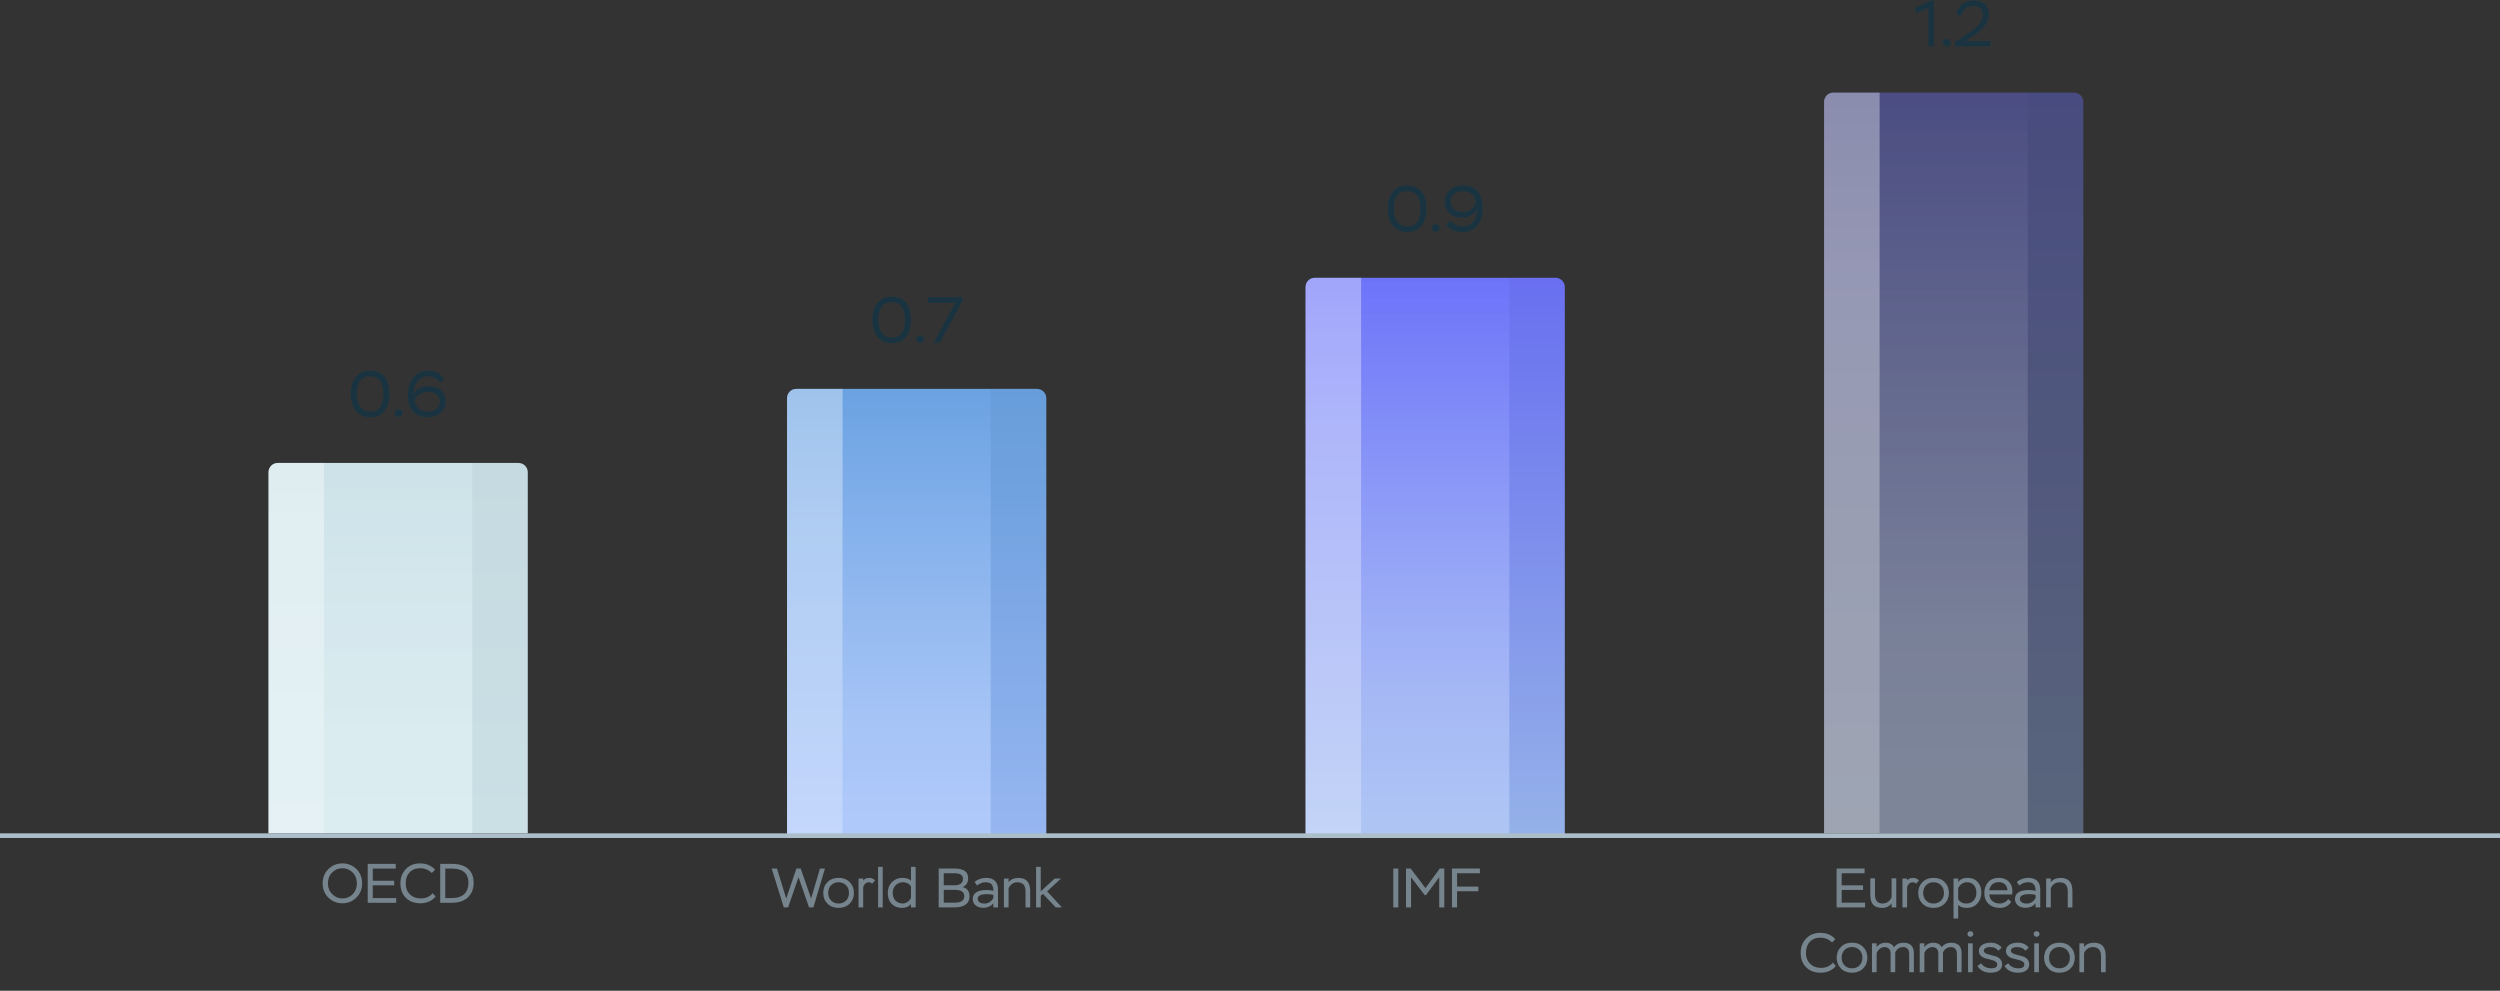 <svg width="540" height="214" viewBox="0 0 540 214" fill="none" xmlns="http://www.w3.org/2000/svg">
<rect x="0" y="0" width="540" height="214" fill="#333333" stroke="none"/>
<path d="M188.433 69.1C188.433 67.588 188.783 66.37 189.497 65.46C190.197 64.55 191.233 64.088 192.591 64.088C195.377 64.088 196.763 65.922 196.763 69.1C196.763 70.626 196.413 71.83 195.727 72.74C195.027 73.65 193.991 74.112 192.619 74.112C191.303 74.112 190.281 73.65 189.539 72.726C188.797 71.802 188.433 70.598 188.433 69.1ZM189.721 69.1C189.721 71.494 190.813 72.922 192.619 72.922C194.523 72.922 195.475 71.648 195.475 69.1C195.475 66.552 194.509 65.278 192.591 65.278C190.645 65.278 189.721 66.678 189.721 69.1ZM197.907 73.202C197.907 72.81 198.271 72.418 198.775 72.418C199.237 72.418 199.615 72.81 199.615 73.202C199.615 73.65 199.265 74.028 198.775 74.028C198.271 74.028 197.907 73.65 197.907 73.202ZM206.387 65.39H200.451V64.2H207.885V64.998L203.013 74H201.683L206.387 65.39Z" fill="#2A3C3C"/>
<path d="M188.433 69.1C188.433 67.588 188.783 66.37 189.497 65.46C190.197 64.55 191.233 64.088 192.591 64.088C195.377 64.088 196.763 65.922 196.763 69.1C196.763 70.626 196.413 71.83 195.727 72.74C195.027 73.65 193.991 74.112 192.619 74.112C191.303 74.112 190.281 73.65 189.539 72.726C188.797 71.802 188.433 70.598 188.433 69.1ZM189.721 69.1C189.721 71.494 190.813 72.922 192.619 72.922C194.523 72.922 195.475 71.648 195.475 69.1C195.475 66.552 194.509 65.278 192.591 65.278C190.645 65.278 189.721 66.678 189.721 69.1ZM197.907 73.202C197.907 72.81 198.271 72.418 198.775 72.418C199.237 72.418 199.615 72.81 199.615 73.202C199.615 73.65 199.265 74.028 198.775 74.028C198.271 74.028 197.907 73.65 197.907 73.202ZM206.387 65.39H200.451V64.2H207.885V64.998L203.013 74H201.683L206.387 65.39Z" fill="#1A3341"/>
<path d="M170 86C170 84.895 170.895 84 172 84H224C225.105 84 226 84.895 226 86V181H170V86Z" fill="url(#paint0_linear_6003_19092)"/>
<path opacity="0.2" d="M182 84H214V181H182V84Z" fill="url(#paint1_linear_6003_19092)"/>
<path opacity="0.04" d="M214 84H224C225.105 84 226 84.895 226 86V181H214V84Z" fill="#0D262C"/>
<path opacity="0.5" d="M170 86C170 84.895 170.895 84 172 84H182V181H170V86Z" fill="url(#paint2_linear_6003_19092)"/>
<path d="M299.763 45.1C299.763 43.588 300.113 42.37 300.827 41.46C301.527 40.55 302.563 40.088 303.921 40.088C306.707 40.088 308.093 41.922 308.093 45.1C308.093 46.626 307.743 47.83 307.057 48.74C306.357 49.65 305.321 50.112 303.949 50.112C302.633 50.112 301.611 49.65 300.869 48.726C300.127 47.802 299.763 46.598 299.763 45.1ZM301.051 45.1C301.051 47.494 302.143 48.922 303.949 48.922C305.853 48.922 306.805 47.648 306.805 45.1C306.805 42.552 305.839 41.278 303.921 41.278C301.975 41.278 301.051 42.678 301.051 45.1ZM309.237 49.202C309.237 48.81 309.601 48.418 310.105 48.418C310.567 48.418 310.945 48.81 310.945 49.202C310.945 49.65 310.595 50.028 310.105 50.028C309.601 50.028 309.237 49.65 309.237 49.202ZM320.251 44.918C320.251 46.584 319.859 47.872 319.061 48.768C318.263 49.678 317.199 50.126 315.869 50.126C314.245 50.126 312.971 49.44 312.341 48.39L313.349 47.69C313.909 48.474 314.931 48.922 316.037 48.922C316.947 48.922 317.675 48.558 318.249 47.83C318.823 47.116 319.061 46.22 318.991 45.156C318.529 46.22 317.367 47.004 315.813 47.004C314.721 47.004 313.825 46.696 313.125 46.066C312.411 45.45 312.061 44.638 312.061 43.644C312.061 42.552 312.439 41.684 313.195 41.04C313.951 40.396 314.959 40.074 316.205 40.074C318.725 40.074 320.251 41.838 320.251 44.918ZM318.781 43.602C318.571 42.3 317.675 41.278 316.065 41.278C314.385 41.278 313.349 42.146 313.349 43.602C313.349 44.988 314.399 45.8 316.037 45.8C316.779 45.8 317.409 45.576 317.899 45.128C318.389 44.68 318.683 44.176 318.781 43.602Z" fill="#2A3C3C"/>
<path d="M299.763 45.1C299.763 43.588 300.113 42.37 300.827 41.46C301.527 40.55 302.563 40.088 303.921 40.088C306.707 40.088 308.093 41.922 308.093 45.1C308.093 46.626 307.743 47.83 307.057 48.74C306.357 49.65 305.321 50.112 303.949 50.112C302.633 50.112 301.611 49.65 300.869 48.726C300.127 47.802 299.763 46.598 299.763 45.1ZM301.051 45.1C301.051 47.494 302.143 48.922 303.949 48.922C305.853 48.922 306.805 47.648 306.805 45.1C306.805 42.552 305.839 41.278 303.921 41.278C301.975 41.278 301.051 42.678 301.051 45.1ZM309.237 49.202C309.237 48.81 309.601 48.418 310.105 48.418C310.567 48.418 310.945 48.81 310.945 49.202C310.945 49.65 310.595 50.028 310.105 50.028C309.601 50.028 309.237 49.65 309.237 49.202ZM320.251 44.918C320.251 46.584 319.859 47.872 319.061 48.768C318.263 49.678 317.199 50.126 315.869 50.126C314.245 50.126 312.971 49.44 312.341 48.39L313.349 47.69C313.909 48.474 314.931 48.922 316.037 48.922C316.947 48.922 317.675 48.558 318.249 47.83C318.823 47.116 319.061 46.22 318.991 45.156C318.529 46.22 317.367 47.004 315.813 47.004C314.721 47.004 313.825 46.696 313.125 46.066C312.411 45.45 312.061 44.638 312.061 43.644C312.061 42.552 312.439 41.684 313.195 41.04C313.951 40.396 314.959 40.074 316.205 40.074C318.725 40.074 320.251 41.838 320.251 44.918ZM318.781 43.602C318.571 42.3 317.675 41.278 316.065 41.278C314.385 41.278 313.349 42.146 313.349 43.602C313.349 44.988 314.399 45.8 316.037 45.8C316.779 45.8 317.409 45.576 317.899 45.128C318.389 44.68 318.683 44.176 318.781 43.602Z" fill="#1A3341"/>
<path d="M302.039 196H300.947V187.6H302.039V196ZM304.791 196H303.699V187.6H304.707L307.899 191.824L310.983 187.6H311.967V196H310.875V189.484L308.007 193.348H307.743L304.791 189.484V196ZM314.726 196H313.622V187.6H319.658V188.62H314.726V191.5H319.322V192.52H314.726V196Z" fill="#76848D"/>
<path d="M282 62C282 60.895 282.895 60 284 60H336C337.105 60 338 60.895 338 62V181H282V62Z" fill="url(#paint3_linear_6003_19092)"/>
<path opacity="0.2" d="M294 60H326V181H294V60Z" fill="url(#paint4_linear_6003_19092)"/>
<path opacity="0.04" d="M326 60H336C337.105 60 338 60.895 338 62V181H326V60Z" fill="#0D262C"/>
<path opacity="0.5" d="M282 62C282 60.895 282.895 60 284 60H294V181H282V62Z" fill="url(#paint5_linear_6003_19092)"/>
<path d="M414.03 2.804L413.582 1.754L416.942 0.144H417.74V10H416.536V1.642L414.03 2.804ZM419.624 9.202C419.624 8.81 419.988 8.418 420.492 8.418C420.954 8.418 421.332 8.81 421.332 9.202C421.332 9.65 420.982 10.028 420.492 10.028C419.988 10.028 419.624 9.65 419.624 9.202ZM423.609 3.434L422.587 3.07C422.937 1.334 424.253 0.088 426.339 0.088C428.355 0.088 429.587 1.25 429.587 3.028C429.587 3.966 429.181 4.904 428.677 5.576C428.425 5.926 428.103 6.262 427.725 6.612C426.955 7.298 426.409 7.662 425.611 8.166L424.533 8.838H429.951V10H422.321V9.048L424.449 7.634C424.827 7.396 425.093 7.214 425.247 7.102C425.401 7.004 425.653 6.822 425.989 6.584C426.325 6.346 426.577 6.136 426.745 5.982C426.899 5.828 427.109 5.632 427.347 5.38C427.991 4.68 428.229 4.036 428.299 3.154C428.299 1.88 427.473 1.306 426.255 1.306C425.499 1.306 424.897 1.516 424.463 1.936C424.029 2.356 423.735 2.86 423.609 3.434Z" fill="#2A3C3C"/>
<path d="M414.03 2.804L413.582 1.754L416.942 0.144H417.74V10H416.536V1.642L414.03 2.804ZM419.624 9.202C419.624 8.81 419.988 8.418 420.492 8.418C420.954 8.418 421.332 8.81 421.332 9.202C421.332 9.65 420.982 10.028 420.492 10.028C419.988 10.028 419.624 9.65 419.624 9.202ZM423.609 3.434L422.587 3.07C422.937 1.334 424.253 0.088 426.339 0.088C428.355 0.088 429.587 1.25 429.587 3.028C429.587 3.966 429.181 4.904 428.677 5.576C428.425 5.926 428.103 6.262 427.725 6.612C426.955 7.298 426.409 7.662 425.611 8.166L424.533 8.838H429.951V10H422.321V9.048L424.449 7.634C424.827 7.396 425.093 7.214 425.247 7.102C425.401 7.004 425.653 6.822 425.989 6.584C426.325 6.346 426.577 6.136 426.745 5.982C426.899 5.828 427.109 5.632 427.347 5.38C427.991 4.68 428.229 4.036 428.299 3.154C428.299 1.88 427.473 1.306 426.255 1.306C425.499 1.306 424.897 1.516 424.463 1.936C424.029 2.356 423.735 2.86 423.609 3.434Z" fill="#1A3341"/>
<path opacity="0.4" d="M394 22C394 20.895 394.895 20 396 20H448C449.105 20 450 20.895 450 22V180H394V22Z" fill="url(#paint6_linear_6003_19092)"/>
<path opacity="0.2" d="M406 20H438V180H406V20Z" fill="url(#paint7_linear_6003_19092)"/>
<path opacity="0.04" d="M438 20H448C449.105 20 450 20.895 450 22V180H438V20Z" fill="#0D262C"/>
<path opacity="0.5" d="M394 22C394 20.895 394.895 20 396 20H406V180H394V22Z" fill="url(#paint8_linear_6003_19092)"/>
<path d="M75.777 85.1C75.777 83.588 76.127 82.37 76.841 81.46C77.541 80.55 78.577 80.088 79.935 80.088C82.721 80.088 84.107 81.922 84.107 85.1C84.107 86.626 83.757 87.83 83.071 88.74C82.371 89.65 81.335 90.112 79.963 90.112C78.647 90.112 77.625 89.65 76.883 88.726C76.141 87.802 75.777 86.598 75.777 85.1ZM77.065 85.1C77.065 87.494 78.157 88.922 79.963 88.922C81.867 88.922 82.819 87.648 82.819 85.1C82.819 82.552 81.853 81.278 79.935 81.278C77.989 81.278 77.065 82.678 77.065 85.1ZM85.251 89.202C85.251 88.81 85.615 88.418 86.119 88.418C86.581 88.418 86.959 88.81 86.959 89.202C86.959 89.65 86.609 90.028 86.119 90.028C85.615 90.028 85.251 89.65 85.251 89.202ZM88.116 85.366C88.116 83.672 88.536 82.37 89.362 81.446C90.188 80.536 91.224 80.074 92.47 80.074C94.108 80.074 95.396 80.816 95.942 81.992L94.99 82.636C94.416 81.726 93.562 81.278 92.414 81.278C91.546 81.278 90.818 81.614 90.23 82.286C89.642 82.972 89.348 83.896 89.362 85.086C89.908 84.064 91.182 83.448 92.582 83.448C93.716 83.448 94.626 83.742 95.284 84.344C95.942 84.946 96.278 85.744 96.278 86.724C96.278 87.718 95.914 88.544 95.172 89.174C94.43 89.804 93.506 90.126 92.4 90.126C89.754 90.126 88.116 88.404 88.116 85.366ZM89.516 86.556C89.782 87.942 90.832 88.922 92.386 88.922C93.142 88.922 93.772 88.726 94.262 88.32C94.752 87.928 94.99 87.41 94.99 86.78C94.99 85.394 94.01 84.652 92.512 84.652C91.686 84.652 91 84.848 90.468 85.24C89.922 85.632 89.614 86.066 89.516 86.556Z" fill="#2A3C3C"/>
<path d="M75.777 85.1C75.777 83.588 76.127 82.37 76.841 81.46C77.541 80.55 78.577 80.088 79.935 80.088C82.721 80.088 84.107 81.922 84.107 85.1C84.107 86.626 83.757 87.83 83.071 88.74C82.371 89.65 81.335 90.112 79.963 90.112C78.647 90.112 77.625 89.65 76.883 88.726C76.141 87.802 75.777 86.598 75.777 85.1ZM77.065 85.1C77.065 87.494 78.157 88.922 79.963 88.922C81.867 88.922 82.819 87.648 82.819 85.1C82.819 82.552 81.853 81.278 79.935 81.278C77.989 81.278 77.065 82.678 77.065 85.1ZM85.251 89.202C85.251 88.81 85.615 88.418 86.119 88.418C86.581 88.418 86.959 88.81 86.959 89.202C86.959 89.65 86.609 90.028 86.119 90.028C85.615 90.028 85.251 89.65 85.251 89.202ZM88.116 85.366C88.116 83.672 88.536 82.37 89.362 81.446C90.188 80.536 91.224 80.074 92.47 80.074C94.108 80.074 95.396 80.816 95.942 81.992L94.99 82.636C94.416 81.726 93.562 81.278 92.414 81.278C91.546 81.278 90.818 81.614 90.23 82.286C89.642 82.972 89.348 83.896 89.362 85.086C89.908 84.064 91.182 83.448 92.582 83.448C93.716 83.448 94.626 83.742 95.284 84.344C95.942 84.946 96.278 85.744 96.278 86.724C96.278 87.718 95.914 88.544 95.172 89.174C94.43 89.804 93.506 90.126 92.4 90.126C89.754 90.126 88.116 88.404 88.116 85.366ZM89.516 86.556C89.782 87.942 90.832 88.922 92.386 88.922C93.142 88.922 93.772 88.726 94.262 88.32C94.752 87.928 94.99 87.41 94.99 86.78C94.99 85.394 94.01 84.652 92.512 84.652C91.686 84.652 91 84.848 90.468 85.24C89.922 85.632 89.614 86.066 89.516 86.556Z" fill="#1A3341"/>
<path d="M69.69 190.8C69.69 189.588 70.098 188.556 70.926 187.728C71.754 186.9 72.762 186.492 73.962 186.492C75.15 186.492 76.158 186.9 76.986 187.716C77.814 188.532 78.222 189.564 78.222 190.8C78.222 192.024 77.814 193.044 76.986 193.872C76.158 194.7 75.15 195.108 73.962 195.108C72.762 195.108 71.754 194.7 70.926 193.884C70.098 193.068 69.69 192.036 69.69 190.8ZM70.83 190.8C70.83 191.736 71.142 192.516 71.754 193.128C72.366 193.752 73.098 194.064 73.962 194.064C74.85 194.064 75.594 193.752 76.194 193.14C76.782 192.528 77.082 191.748 77.082 190.8C77.082 189.852 76.782 189.072 76.17 188.46C75.558 187.848 74.814 187.536 73.962 187.536C73.086 187.536 72.354 187.848 71.742 188.46C71.13 189.072 70.83 189.852 70.83 190.8ZM85.581 195H79.425V186.6H85.473V187.62H80.517V190.236H85.137V191.232H80.517V193.98H85.581V195ZM93.461 192.936L94.085 193.632C93.449 194.532 92.177 195.108 90.821 195.108C89.501 195.108 88.445 194.712 87.665 193.932C86.885 193.152 86.489 192.108 86.489 190.8C86.489 189.564 86.885 188.544 87.665 187.716C88.445 186.9 89.465 186.492 90.737 186.492C92.177 186.492 93.353 187.068 93.965 187.884L93.257 188.568C92.573 187.884 91.733 187.536 90.761 187.536C89.789 187.536 89.033 187.836 88.469 188.436C87.905 189.036 87.629 189.828 87.629 190.8C87.629 191.784 87.929 192.576 88.529 193.164C89.129 193.764 89.921 194.064 90.893 194.064C91.937 194.064 92.789 193.692 93.461 192.936ZM97.559 195H95.087V186.6H97.679C101.087 186.6 102.311 188.484 102.311 190.68C102.311 191.952 101.915 192.984 101.111 193.788C100.307 194.592 99.131 195 97.559 195ZM97.655 187.62H96.179V193.98H97.631C100.031 193.98 101.183 192.696 101.183 190.68C101.183 188.796 100.115 187.62 97.655 187.62Z" fill="#76848D"/>
<path d="M58 102C58 100.895 58.895 100 60 100H112C113.105 100 114 100.895 114 102V180H58V102Z" fill="url(#paint9_linear_6003_19092)"/>
<path opacity="0.2" d="M70 100H102V180H70V100Z" fill="url(#paint10_linear_6003_19092)"/>
<path opacity="0.04" d="M102 100H112C113.105 100 114 100.895 114 102V180H102V100Z" fill="#0D262C"/>
<path opacity="0.5" d="M58 102C58 100.895 58.895 100 60 100H70V180H58V102Z" fill="url(#paint11_linear_6003_19092)"/>
<path d="M402.864 196H396.708V187.6H402.756V188.62H397.8V191.236H402.42V192.232H397.8V194.98H402.864V196ZM408.584 189.724H409.592V196H408.584V195.112C408.104 195.772 407.432 196.108 406.556 196.108C404.828 196.108 403.988 195.244 403.988 193.336V189.724H404.996V193.192C404.996 194.5 405.548 195.16 406.64 195.16C407.504 195.16 408.2 194.668 408.584 193.804V189.724ZM411.933 196H410.925V189.76H411.933V190.24C412.137 189.82 412.677 189.628 413.217 189.628C413.769 189.628 414.189 189.82 414.489 190.192L413.853 190.888C413.697 190.684 413.457 190.576 413.109 190.576C412.569 190.576 412.077 191.02 411.933 191.656V196ZM414.336 192.868C414.336 191.92 414.648 191.14 415.26 190.528C415.872 189.916 416.664 189.616 417.636 189.616C418.62 189.616 419.424 189.916 420.036 190.528C420.648 191.14 420.96 191.92 420.96 192.868C420.96 193.816 420.648 194.584 420.036 195.196C419.412 195.808 418.608 196.108 417.636 196.108C416.664 196.108 415.872 195.808 415.26 195.196C414.648 194.584 414.336 193.816 414.336 192.868ZM415.404 192.868C415.404 193.528 415.608 194.08 416.028 194.512C416.448 194.944 416.976 195.16 417.636 195.16C418.296 195.16 418.848 194.944 419.268 194.524C419.688 194.104 419.892 193.552 419.892 192.868C419.892 192.184 419.676 191.632 419.256 191.2C418.824 190.78 418.284 190.564 417.636 190.564C416.988 190.564 416.46 190.78 416.04 191.2C415.62 191.62 415.404 192.184 415.404 192.868ZM422.967 198.4H421.959V189.76H422.967V190.54C423.387 189.928 424.059 189.616 424.983 189.616C425.895 189.616 426.627 189.904 427.167 190.492C427.707 191.08 427.971 191.836 427.971 192.772C427.971 193.732 427.683 194.524 427.107 195.16C426.519 195.796 425.775 196.108 424.863 196.108C424.023 196.108 423.387 195.892 422.967 195.472V198.4ZM424.875 190.564C423.963 190.564 423.255 191.152 422.967 191.86V194.188C423.327 194.836 423.927 195.16 424.779 195.16C425.391 195.16 425.907 194.944 426.303 194.512C426.699 194.08 426.903 193.528 426.903 192.844C426.903 191.452 426.123 190.564 424.875 190.564ZM433.788 194.212L434.436 194.812C433.86 195.676 433.032 196.108 431.94 196.108C430.944 196.108 430.14 195.808 429.528 195.22C428.916 194.632 428.616 193.852 428.616 192.868C428.616 191.92 428.892 191.14 429.456 190.528C430.008 189.916 430.788 189.616 431.796 189.616C432.624 189.616 433.32 189.88 433.86 190.396C434.4 190.912 434.676 191.596 434.676 192.448C434.676 192.724 434.652 192.976 434.616 193.204H429.696C429.756 194.44 430.668 195.16 431.976 195.16C432.708 195.16 433.404 194.776 433.788 194.212ZM431.724 190.54C430.584 190.54 429.84 191.236 429.684 192.292H433.608C433.548 191.188 432.84 190.54 431.724 190.54ZM436.156 191.26L435.64 190.504C436.216 189.964 437.212 189.616 438.136 189.616C439.804 189.616 440.692 190.528 440.692 192.148V196H439.684V195.076C439.288 195.652 438.508 196.084 437.5 196.084C436.144 196.084 435.232 195.328 435.232 194.176C435.232 192.868 436.348 192.244 438.22 192.244C438.808 192.244 439.288 192.304 439.684 192.424C439.684 191.212 439.252 190.564 438.016 190.564C437.392 190.564 436.768 190.792 436.156 191.26ZM437.74 195.172C438.208 195.172 438.628 195.04 438.976 194.788C439.324 194.536 439.552 194.248 439.684 193.948V193.312C439.336 193.192 438.892 193.132 438.352 193.132C436.984 193.132 436.3 193.468 436.3 194.14C436.3 194.776 436.876 195.172 437.74 195.172ZM442.974 196H441.966V189.76H442.974V190.576C443.37 189.964 444.186 189.628 445.11 189.628C446.802 189.628 447.642 190.564 447.642 192.448V196H446.634V192.568C446.634 191.188 446.046 190.576 444.81 190.576C444.042 190.576 443.31 191.08 442.974 191.836V196ZM395.919 207.936L396.543 208.632C395.907 209.532 394.635 210.108 393.279 210.108C391.959 210.108 390.903 209.712 390.123 208.932C389.343 208.152 388.947 207.108 388.947 205.8C388.947 204.564 389.343 203.544 390.123 202.716C390.903 201.9 391.923 201.492 393.195 201.492C394.635 201.492 395.811 202.068 396.423 202.884L395.715 203.568C395.031 202.884 394.191 202.536 393.219 202.536C392.247 202.536 391.491 202.836 390.927 203.436C390.363 204.036 390.087 204.828 390.087 205.8C390.087 206.784 390.387 207.576 390.987 208.164C391.587 208.764 392.379 209.064 393.351 209.064C394.395 209.064 395.247 208.692 395.919 207.936ZM396.724 206.868C396.724 205.92 397.036 205.14 397.648 204.528C398.26 203.916 399.052 203.616 400.024 203.616C401.008 203.616 401.812 203.916 402.424 204.528C403.036 205.14 403.348 205.92 403.348 206.868C403.348 207.816 403.036 208.584 402.424 209.196C401.8 209.808 400.996 210.108 400.024 210.108C399.052 210.108 398.26 209.808 397.648 209.196C397.036 208.584 396.724 207.816 396.724 206.868ZM397.792 206.868C397.792 207.528 397.996 208.08 398.416 208.512C398.836 208.944 399.364 209.16 400.024 209.16C400.684 209.16 401.236 208.944 401.656 208.524C402.076 208.104 402.28 207.552 402.28 206.868C402.28 206.184 402.064 205.632 401.644 205.2C401.212 204.78 400.672 204.564 400.024 204.564C399.376 204.564 398.848 204.78 398.428 205.2C398.008 205.62 397.792 206.184 397.792 206.868ZM413.394 205.86V210H412.386V206.172C412.386 205.104 411.954 204.576 411.09 204.576C410.31 204.576 409.734 204.96 409.374 205.716V210H408.366V205.848C408.366 205.092 407.874 204.576 407.07 204.576C406.266 204.576 405.63 205.176 405.354 205.836V210H404.346V203.76H405.354V204.6C405.726 204.024 406.446 203.628 407.262 203.628C408.15 203.628 408.762 203.952 409.098 204.6C409.59 203.952 410.274 203.628 411.15 203.628C412.542 203.628 413.394 204.324 413.394 205.86ZM423.704 205.86V210H422.696V206.172C422.696 205.104 422.264 204.576 421.4 204.576C420.62 204.576 420.044 204.96 419.684 205.716V210H418.676V205.848C418.676 205.092 418.184 204.576 417.38 204.576C416.576 204.576 415.94 205.176 415.664 205.836V210H414.656V203.76H415.664V204.6C416.036 204.024 416.756 203.628 417.572 203.628C418.46 203.628 419.072 203.952 419.408 204.6C419.9 203.952 420.584 203.628 421.46 203.628C422.852 203.628 423.704 204.324 423.704 205.86ZM426.106 210H425.098V203.76H426.106V210ZM424.966 201.732C424.966 201.396 425.242 201.144 425.614 201.144C425.95 201.144 426.238 201.396 426.238 201.732C426.238 202.08 425.95 202.356 425.614 202.356C425.242 202.356 424.966 202.08 424.966 201.732ZM431.404 208.296C431.404 207.456 429.976 207.324 428.836 207C428.056 206.772 427.432 206.256 427.432 205.404C427.432 204.3 428.476 203.616 430.024 203.616C431.068 203.616 431.908 204.06 432.352 204.696L431.644 205.356C431.248 204.828 430.648 204.564 429.844 204.564C429.124 204.564 428.5 204.84 428.5 205.356C428.5 206.088 429.928 206.22 431.068 206.568C431.836 206.808 432.46 207.384 432.46 208.284C432.46 209.496 431.488 210.108 429.964 210.108C428.68 210.108 427.588 209.532 427.144 208.632L427.948 208.068C428.32 208.728 429.172 209.16 430.132 209.16C430.984 209.16 431.404 208.872 431.404 208.296ZM437.249 208.296C437.249 207.456 435.821 207.324 434.681 207C433.901 206.772 433.277 206.256 433.277 205.404C433.277 204.3 434.321 203.616 435.869 203.616C436.913 203.616 437.753 204.06 438.197 204.696L437.489 205.356C437.093 204.828 436.493 204.564 435.689 204.564C434.969 204.564 434.345 204.84 434.345 205.356C434.345 206.088 435.773 206.22 436.913 206.568C437.681 206.808 438.305 207.384 438.305 208.284C438.305 209.496 437.333 210.108 435.809 210.108C434.525 210.108 433.433 209.532 432.989 208.632L433.793 208.068C434.165 208.728 435.017 209.16 435.977 209.16C436.829 209.16 437.249 208.872 437.249 208.296ZM440.406 210H439.398V203.76H440.406V210ZM439.266 201.732C439.266 201.396 439.542 201.144 439.914 201.144C440.25 201.144 440.538 201.396 440.538 201.732C440.538 202.08 440.25 202.356 439.914 202.356C439.542 202.356 439.266 202.08 439.266 201.732ZM441.528 206.868C441.528 205.92 441.84 205.14 442.452 204.528C443.064 203.916 443.856 203.616 444.828 203.616C445.812 203.616 446.616 203.916 447.228 204.528C447.84 205.14 448.152 205.92 448.152 206.868C448.152 207.816 447.84 208.584 447.228 209.196C446.604 209.808 445.8 210.108 444.828 210.108C443.856 210.108 443.064 209.808 442.452 209.196C441.84 208.584 441.528 207.816 441.528 206.868ZM442.596 206.868C442.596 207.528 442.8 208.08 443.22 208.512C443.64 208.944 444.168 209.16 444.828 209.16C445.488 209.16 446.04 208.944 446.46 208.524C446.88 208.104 447.084 207.552 447.084 206.868C447.084 206.184 446.868 205.632 446.448 205.2C446.016 204.78 445.476 204.564 444.828 204.564C444.18 204.564 443.652 204.78 443.232 205.2C442.812 205.62 442.596 206.184 442.596 206.868ZM450.159 210H449.151V203.76H450.159V204.576C450.555 203.964 451.371 203.628 452.295 203.628C453.987 203.628 454.827 204.564 454.827 206.448V210H453.819V206.568C453.819 205.188 453.231 204.576 451.995 204.576C451.227 204.576 450.495 205.08 450.159 205.836V210Z" fill="#76848D"/>
<path d="M177.111 187.6H178.191L175.695 196H174.759L172.479 189.472L170.235 196H169.299L166.683 187.6H167.823L169.827 194.08L172.023 187.6H172.947L175.203 194.068L177.111 187.6ZM177.822 192.868C177.822 191.92 178.134 191.14 178.746 190.528C179.358 189.916 180.15 189.616 181.122 189.616C182.106 189.616 182.91 189.916 183.522 190.528C184.134 191.14 184.446 191.92 184.446 192.868C184.446 193.816 184.134 194.584 183.522 195.196C182.898 195.808 182.094 196.108 181.122 196.108C180.15 196.108 179.358 195.808 178.746 195.196C178.134 194.584 177.822 193.816 177.822 192.868ZM178.89 192.868C178.89 193.528 179.094 194.08 179.514 194.512C179.934 194.944 180.462 195.16 181.122 195.16C181.782 195.16 182.334 194.944 182.754 194.524C183.174 194.104 183.378 193.552 183.378 192.868C183.378 192.184 183.162 191.632 182.742 191.2C182.31 190.78 181.77 190.564 181.122 190.564C180.474 190.564 179.946 190.78 179.526 191.2C179.106 191.62 178.89 192.184 178.89 192.868ZM186.452 196H185.444V189.76H186.452V190.24C186.656 189.82 187.196 189.628 187.736 189.628C188.288 189.628 188.708 189.82 189.008 190.192L188.372 190.888C188.216 190.684 187.976 190.576 187.628 190.576C187.088 190.576 186.596 191.02 186.452 191.656V196ZM190.67 196H189.662V187.24H190.67V196ZM197.782 196H196.774V195.256C196.498 195.688 195.778 196.108 194.83 196.108C193.906 196.108 193.174 195.82 192.61 195.244C192.046 194.668 191.758 193.888 191.758 192.892C191.758 191.932 192.058 191.14 192.67 190.528C193.282 189.916 194.026 189.616 194.914 189.616C195.742 189.616 196.366 189.82 196.774 190.228V187.24H197.782V196ZM194.974 195.148C195.826 195.148 196.486 194.548 196.774 193.96V191.44C196.378 190.852 195.79 190.564 195.034 190.564C194.422 190.564 193.894 190.78 193.474 191.2C193.042 191.62 192.826 192.184 192.826 192.868C192.826 194.26 193.714 195.148 194.974 195.148ZM206.093 196H202.757V187.6H206.153C208.301 187.6 209.117 188.38 209.117 189.688C209.117 190.624 208.721 191.26 207.929 191.608C208.853 191.8 209.417 192.508 209.417 193.6C209.417 195.244 208.193 196 206.093 196ZM206.201 192.208H203.849V194.98H206.081C207.605 194.98 208.289 194.536 208.289 193.54C208.289 192.652 207.593 192.208 206.201 192.208ZM206.057 188.62H203.849V191.212H206.237C207.305 191.212 208.001 190.732 208.001 189.916C208.001 189.016 207.485 188.62 206.057 188.62ZM211.035 191.26L210.519 190.504C211.095 189.964 212.091 189.616 213.015 189.616C214.683 189.616 215.571 190.528 215.571 192.148V196H214.563V195.076C214.167 195.652 213.387 196.084 212.379 196.084C211.023 196.084 210.111 195.328 210.111 194.176C210.111 192.868 211.227 192.244 213.099 192.244C213.687 192.244 214.167 192.304 214.563 192.424C214.563 191.212 214.131 190.564 212.895 190.564C212.271 190.564 211.647 190.792 211.035 191.26ZM212.619 195.172C213.087 195.172 213.507 195.04 213.855 194.788C214.203 194.536 214.431 194.248 214.563 193.948V193.312C214.215 193.192 213.771 193.132 213.231 193.132C211.863 193.132 211.179 193.468 211.179 194.14C211.179 194.776 211.755 195.172 212.619 195.172ZM217.853 196H216.845V189.76H217.853V190.576C218.249 189.964 219.065 189.628 219.989 189.628C221.681 189.628 222.521 190.564 222.521 192.448V196H221.513V192.568C221.513 191.188 220.925 190.576 219.689 190.576C218.921 190.576 218.189 191.08 217.853 191.836V196ZM224.8 196H223.792V187.24H224.8V192.532L227.824 189.76H229.18L226.18 192.532L229.384 196H228.052L225.292 193.096L224.8 193.504V196Z" fill="#76848D"/>
<line x1="-4.37114e-08" y1="180.5" x2="540" y2="180.5" stroke="#ABBEC9"/>
<defs>
<linearGradient id="paint0_linear_6003_19092" x1="198" y1="84" x2="198" y2="181" gradientUnits="userSpaceOnUse">
<stop stop-color="#6AA2E2"/>
<stop offset="1" stop-color="#9DBCFA"/>
</linearGradient>
<linearGradient id="paint1_linear_6003_19092" x1="198" y1="84" x2="198" y2="181" gradientUnits="userSpaceOnUse">
<stop stop-color="white" stop-opacity="0"/>
<stop offset="0.74" stop-color="white"/>
</linearGradient>
<linearGradient id="paint2_linear_6003_19092" x1="176" y1="-105.15" x2="176" y2="181" gradientUnits="userSpaceOnUse">
<stop stop-color="white" stop-opacity="0.05"/>
<stop offset="0.75" stop-color="white" stop-opacity="0.8"/>
</linearGradient>
<linearGradient id="paint3_linear_6003_19092" x1="310" y1="60" x2="310" y2="181" gradientUnits="userSpaceOnUse">
<stop stop-color="#6D73F9"/>
<stop offset="1" stop-color="#9BB8F1"/>
</linearGradient>
<linearGradient id="paint4_linear_6003_19092" x1="310" y1="60" x2="310" y2="181" gradientUnits="userSpaceOnUse">
<stop stop-color="white" stop-opacity="0"/>
<stop offset="0.74" stop-color="white"/>
</linearGradient>
<linearGradient id="paint5_linear_6003_19092" x1="288" y1="-175.95" x2="288" y2="181" gradientUnits="userSpaceOnUse">
<stop stop-color="white" stop-opacity="0.05"/>
<stop offset="0.75" stop-color="white" stop-opacity="0.8"/>
</linearGradient>
<linearGradient id="paint6_linear_6003_19092" x1="422" y1="20" x2="422" y2="180" gradientUnits="userSpaceOnUse">
<stop stop-color="#6D73F9"/>
<stop offset="1" stop-color="#9BB8F1"/>
</linearGradient>
<linearGradient id="paint7_linear_6003_19092" x1="422" y1="20" x2="422" y2="180" gradientUnits="userSpaceOnUse">
<stop stop-color="white" stop-opacity="0"/>
<stop offset="0.74" stop-color="white"/>
</linearGradient>
<linearGradient id="paint8_linear_6003_19092" x1="400" y1="-292" x2="400" y2="180" gradientUnits="userSpaceOnUse">
<stop stop-color="white" stop-opacity="0.05"/>
<stop offset="0.75" stop-color="white" stop-opacity="0.8"/>
</linearGradient>
<linearGradient id="paint9_linear_6003_19092" x1="86" y1="100" x2="86" y2="180" gradientUnits="userSpaceOnUse">
<stop stop-color="#CDE3E9"/>
<stop offset="1" stop-color="#D3E8ED"/>
</linearGradient>
<linearGradient id="paint10_linear_6003_19092" x1="86" y1="100" x2="86" y2="180" gradientUnits="userSpaceOnUse">
<stop stop-color="white" stop-opacity="0"/>
<stop offset="0.74" stop-color="white"/>
</linearGradient>
<linearGradient id="paint11_linear_6003_19092" x1="64" y1="-56" x2="64" y2="180" gradientUnits="userSpaceOnUse">
<stop stop-color="white" stop-opacity="0.05"/>
<stop offset="0.75" stop-color="white" stop-opacity="0.8"/>
</linearGradient>
</defs>
</svg>
